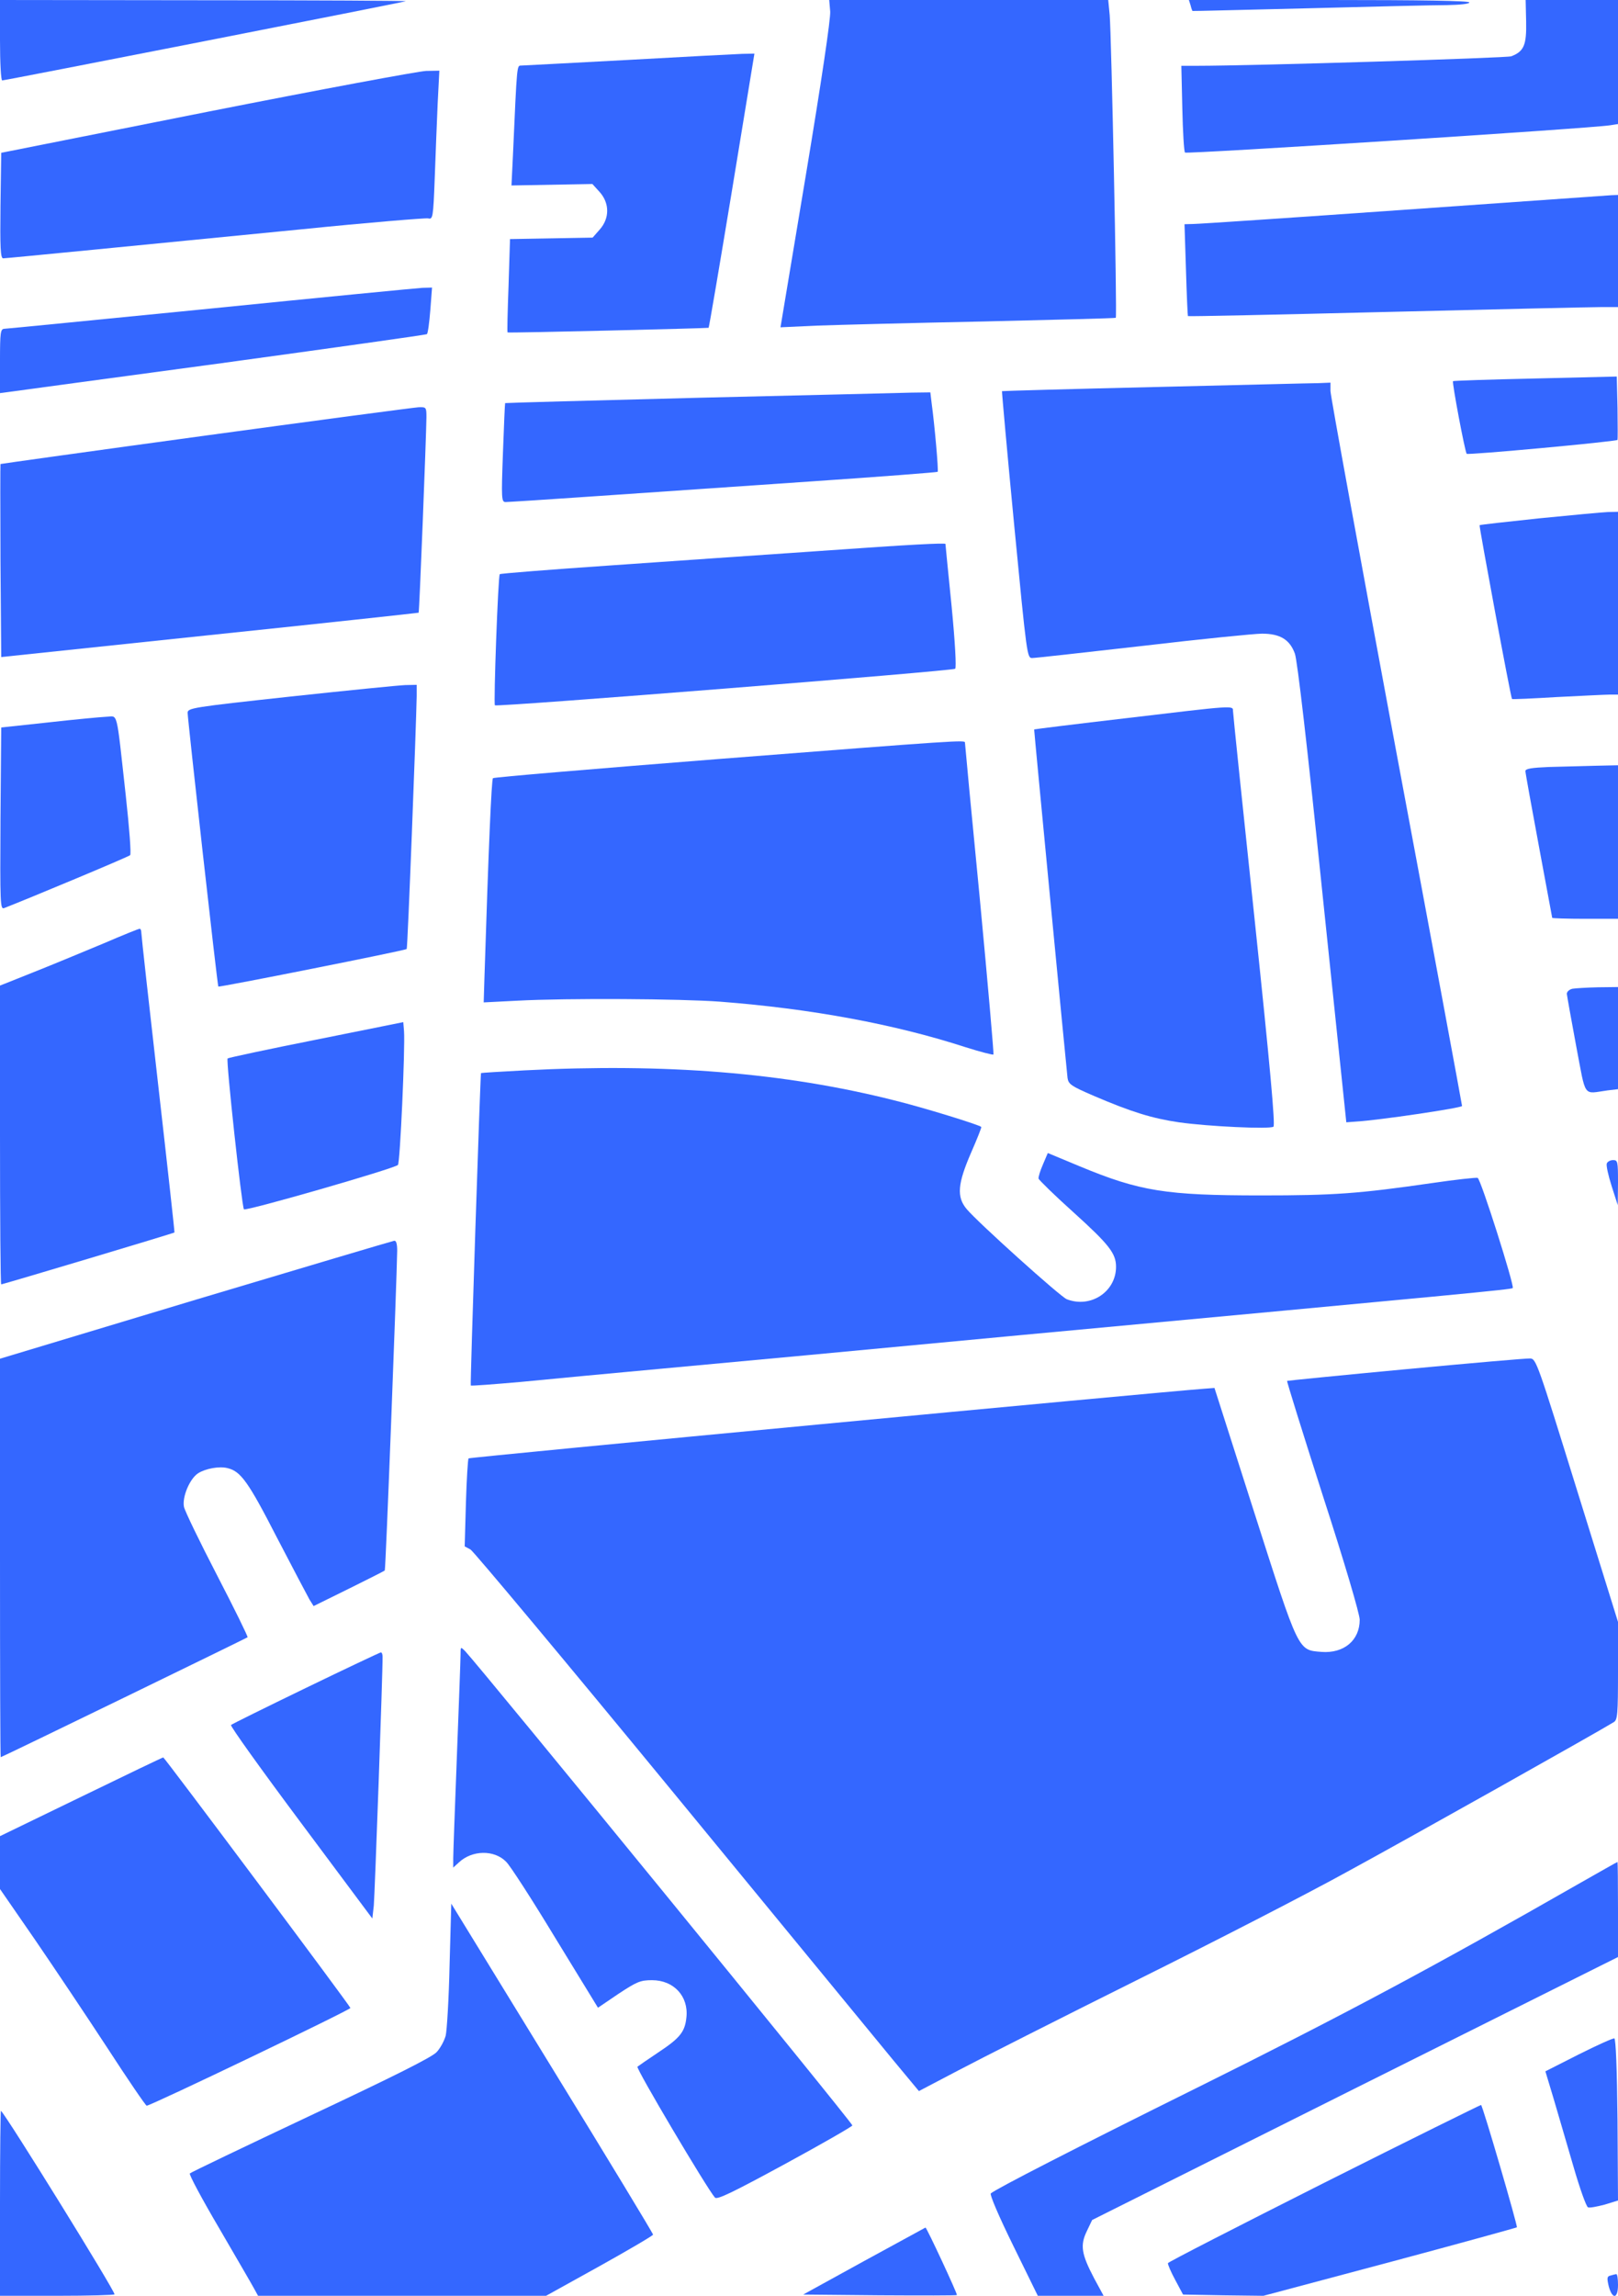 <?xml version="1.0" standalone="no"?>
<!DOCTYPE svg PUBLIC "-//W3C//DTD SVG 20010904//EN"
 "http://www.w3.org/TR/2001/REC-SVG-20010904/DTD/svg10.dtd">
<svg version="1.0" xmlns="http://www.w3.org/2000/svg"
 width="664pt" height="942pt" viewBox="0 0 664 942"
 preserveAspectRatio="xMidYMid meet">

<g transform="translate(0,942) scale(0.1,-0.1)"
fill="#3467FF" stroke="none">
<path d="M0 9255 c0 -93 4 -165 9 -165 13 0 1643 320 1656 325 6 2 -367 4
-827 4 l-838 1 0 -165z"/>
<path d="M3407 9373 c2 -30 -35 -281 -100 -672 l-104 -624 151 7 c83 3 392 11
686 17 294 7 537 13 539 15 6 5 -18 1161 -25 1242 l-6 62 -572 0 -573 0 4 -47z"/>
<path d="M4886 9398 c3 -13 7 -23 8 -23 0 -1 215 5 476 11 261 7 517 13 568
13 54 1 92 5 92 11 0 7 -199 10 -576 10 l-575 0 7 -22z"/>
<path d="M6263 9331 c2 -96 -9 -122 -61 -142 -19 -7 -1060 -39 -1290 -39 l-64
0 4 -174 c2 -96 7 -178 11 -182 7 -7 1665 99 1745 112 l32 5 0 254 0 255 -189
0 -190 0 2 -89z"/>
<path d="M2575 9174 c-231 -12 -427 -23 -436 -23 -18 -1 -17 14 -34 -369 l-6
-123 166 3 166 3 30 -33 c41 -46 41 -108 0 -154 l-29 -33 -170 -3 -169 -3 -6
-191 c-4 -106 -6 -192 -4 -192 6 -3 822 17 825 19 2 2 45 255 96 564 l92 561
-50 -1 c-28 -1 -240 -12 -471 -25z"/>
<path d="M850 8961 l-845 -168 -3 -216 c-2 -173 0 -217 11 -217 7 0 172 16
367 35 195 19 581 57 856 84 276 28 511 47 521 45 19 -5 21 2 27 163 3 92 9
230 12 306 l7 137 -54 -1 c-30 -1 -434 -76 -899 -168z"/>
<path d="M5760 8559 c-454 -32 -842 -58 -862 -58 l-37 -1 6 -187 c3 -104 7
-189 8 -190 1 -2 368 6 816 17 448 11 844 20 882 20 l67 0 0 230 0 230 -27 -1
c-16 -1 -399 -28 -853 -60z"/>
<path d="M865 8154 c-457 -45 -838 -83 -847 -83 -16 -1 -18 -14 -18 -132 l0
-132 38 5 c20 3 413 56 872 118 459 63 838 116 842 119 4 3 10 48 14 99 l7 92
-39 -1 c-21 -1 -412 -39 -869 -85z"/>
<path d="M6301 7867 c-184 -4 -336 -9 -338 -11 -5 -4 49 -290 56 -298 5 -6
611 50 619 57 1 1 1 60 0 131 l-3 129 -334 -8z"/>
<path d="M4740 7832 c-344 -8 -626 -16 -628 -17 -1 -1 21 -248 50 -549 52
-539 53 -546 74 -546 12 0 217 23 455 50 238 28 458 50 488 50 74 0 114 -24
135 -82 10 -28 50 -370 113 -983 l98 -940 40 3 c90 5 435 56 435 64 0 4 -121
658 -270 1454 -148 795 -270 1461 -270 1480 l0 34 -47 -2 c-27 0 -329 -8 -673
-16z"/>
<path d="M2870 7788 c-437 -11 -796 -21 -797 -22 -1 -1 -5 -93 -9 -204 -7
-190 -6 -202 11 -202 10 0 182 11 384 25 201 14 595 41 875 60 280 19 511 37
514 39 4 5 -12 188 -25 284 l-5 42 -77 -1 c-42 -1 -434 -11 -871 -21z"/>
<path d="M845 7633 c-462 -63 -841 -116 -843 -117 -1 -2 -1 -180 0 -397 l3
-395 855 90 c470 49 856 91 858 92 3 2 31 717 32 802 0 41 -1 42 -32 41 -18
-1 -411 -53 -873 -116z"/>
<path d="M6315 7293 c-132 -14 -241 -26 -243 -28 -3 -2 128 -708 133 -713 1
-2 85 2 186 8 101 5 199 10 217 10 l32 0 0 375 0 375 -42 -1 c-24 -1 -151 -13
-283 -26z"/>
<path d="M3360 7159 c-223 -15 -607 -42 -854 -59 -247 -17 -452 -33 -455 -36
-7 -6 -26 -533 -20 -538 8 -8 1880 141 1889 150 5 5 0 105 -15 259 -14 138
-25 251 -25 253 0 5 -141 -2 -520 -29z"/>
<path d="M1193 6562 c-405 -44 -423 -47 -423 -67 0 -25 122 -1119 126 -1123 3
-4 767 148 773 154 4 3 39 919 41 1037 l0 47 -47 -1 c-27 -1 -238 -22 -470
-47z"/>
<path d="M4620 6473 c-206 -24 -375 -45 -376 -46 -1 -2 131 -1377 137 -1430 4
-26 14 -33 109 -74 154 -66 239 -92 348 -108 119 -17 373 -29 388 -18 8 6 -14
249 -77 848 -49 462 -89 848 -89 858 0 23 6 23 -440 -30z"/>
<path d="M200 6456 l-195 -21 -3 -374 c-2 -353 -1 -373 15 -367 93 36 510 210
517 217 5 4 -3 109 -18 246 -40 361 -31 323 -80 322 -22 -1 -129 -11 -236 -23z"/>
<path d="M2953 6306 c-507 -40 -926 -75 -930 -79 -6 -6 -18 -283 -35 -821 l-3
-99 138 7 c204 11 672 8 832 -4 375 -29 715 -92 1008 -187 60 -19 111 -32 114
-30 2 3 -23 290 -56 639 -34 348 -61 636 -61 641 0 11 -20 10 -1007 -67z"/>
<path d="M6358 6273 c-73 -3 -98 -7 -98 -17 0 -7 25 -145 55 -306 30 -161 55
-295 55 -296 0 -2 61 -4 135 -4 l135 0 0 315 0 315 -92 -2 c-51 -1 -137 -4
-190 -5z"/>
<path d="M425 5549 c-77 -32 -204 -85 -282 -116 l-143 -57 0 -613 c0 -337 2
-613 5 -613 7 0 709 210 711 213 1 1 -29 274 -67 607 -38 333 -69 613 -69 623
0 9 -3 17 -7 16 -5 0 -71 -27 -148 -60z"/>
<path d="M6453 5363 c-13 -3 -23 -12 -23 -21 1 -9 18 -105 38 -212 42 -220 26
-198 130 -184 l42 5 0 210 0 209 -82 -1 c-46 -1 -93 -4 -105 -6z"/>
<path d="M1297 5154 c-196 -39 -360 -74 -363 -77 -7 -7 58 -604 67 -619 6 -9
614 166 632 182 9 8 30 483 25 549 l-3 37 -358 -72z"/>
<path d="M2150 5028 c-96 -5 -175 -10 -176 -11 -3 -5 -45 -1279 -42 -1282 2
-2 95 5 208 15 113 11 376 36 585 55 209 19 864 80 1455 136 1841 171 2023
188 2028 194 8 8 -131 447 -144 452 -6 2 -90 -7 -185 -21 -305 -44 -403 -51
-704 -51 -390 0 -497 17 -743 119 l-132 55 -20 -47 c-11 -25 -19 -51 -18 -58
2 -6 66 -69 143 -138 147 -133 175 -169 175 -224 0 -102 -104 -171 -202 -133
-25 9 -366 316 -411 370 -42 50 -37 104 18 231 25 57 44 105 42 106 -9 9 -239
80 -357 109 -451 114 -938 153 -1520 123z"/>
<path d="M6594 4646 c-3 -8 6 -49 20 -93 l25 -78 1 93 c0 86 -1 92 -20 92 -11
0 -23 -6 -26 -14z"/>
<path d="M803 4087 l-803 -242 0 -817 c0 -450 1 -818 3 -818 5 0 1008 488
1013 492 2 3 -54 117 -125 254 -71 137 -132 263 -136 281 -8 40 23 115 58 138
30 19 87 30 121 21 54 -13 85 -56 202 -284 65 -125 125 -239 134 -255 l17 -27
144 71 c79 39 146 73 148 75 4 4 49 1187 51 1312 0 28 -4 42 -12 41 -7 -1
-374 -110 -815 -242z"/>
<path d="M5770 3802 c-267 -25 -486 -47 -488 -48 -2 -1 64 -213 147 -472 89
-274 151 -485 151 -508 0 -85 -65 -139 -157 -132 -97 8 -91 -5 -276 573 l-163
510 -40 -3 c-191 -14 -3017 -281 -3021 -286 -3 -3 -8 -85 -11 -183 l-5 -178
24 -13 c13 -8 386 -454 829 -993 443 -539 851 -1036 908 -1105 l103 -124 162
85 c89 47 419 214 732 370 314 156 707 358 873 450 248 135 1017 567 1085 609
15 10 17 31 17 211 l0 200 -168 540 c-161 519 -168 540 -192 541 -14 1 -243
-19 -510 -44z"/>
<path d="M1890 2630 c0 -19 -7 -206 -15 -415 -8 -209 -15 -398 -15 -419 l0
-39 23 21 c54 51 145 53 194 3 16 -15 107 -156 202 -313 l175 -286 84 57 c76
50 90 56 138 56 89 0 150 -66 141 -152 -6 -60 -26 -85 -115 -144 -42 -28 -81
-55 -86 -59 -7 -7 286 -501 318 -537 9 -10 74 22 286 137 151 82 276 154 278
159 3 8 -1524 1877 -1589 1946 -19 19 -19 19 -19 -15z"/>
<path d="M1255 2494 c-165 -80 -303 -148 -307 -152 -4 -4 125 -184 287 -401
l293 -393 6 53 c4 44 37 961 36 1022 0 9 -3 17 -7 17 -5 -1 -143 -66 -308
-146z"/>
<path d="M332 2047 l-332 -161 0 -108 0 -109 143 -207 c78 -114 212 -314 297
-444 85 -131 158 -238 162 -238 17 0 838 394 836 401 -5 14 -763 1028 -768
1028 -3 0 -155 -73 -338 -162z"/>
<path d="M6485 1694 c-605 -346 -970 -541 -1570 -839 -504 -250 -829 -417
-849 -435 -5 -5 34 -96 92 -214 l101 -206 135 0 135 0 -39 72 c-52 99 -58 135
-30 193 l22 46 1079 540 1079 539 0 195 c0 107 -1 195 -2 195 -2 0 -70 -39
-153 -86z"/>
<path d="M1845 1357 c-3 -139 -11 -269 -16 -290 -6 -21 -22 -51 -37 -67 -19
-21 -175 -99 -517 -260 -269 -127 -493 -234 -496 -238 -4 -4 50 -105 120 -224
69 -119 134 -230 143 -247 l17 -31 591 0 591 0 220 122 c120 67 219 125 219
129 0 5 -186 312 -414 683 l-414 675 -7 -252z"/>
<path d="M6478 990 l-136 -69 34 -113 c18 -62 55 -187 81 -277 26 -90 53 -166
60 -168 7 -3 37 3 68 11 l55 17 -2 331 c-2 210 -7 332 -13 334 -5 2 -71 -28
-147 -66z"/>
<path d="M5435 464 c-351 -177 -640 -325 -642 -330 -1 -5 12 -36 30 -69 l32
-60 165 -3 165 -2 518 138 c284 76 519 141 522 143 4 5 -140 499 -147 502 -1
1 -291 -142 -643 -319z"/>
<path d="M0 382 l0 -382 235 0 c129 0 235 3 235 6 0 17 -439 726 -466 753 -2
2 -4 -167 -4 -377z"/>
<path d="M3545 142 l-249 -137 313 -3 c173 -1 316 -1 318 1 3 4 -124 277 -129
277 -2 -1 -115 -63 -253 -138z"/>
<path d="M6609 83 c-14 -3 -15 -10 -7 -44 15 -55 38 -52 38 6 0 25 -3 44 -7
44 -5 -1 -15 -3 -24 -6z"/>
</g>
</svg>
